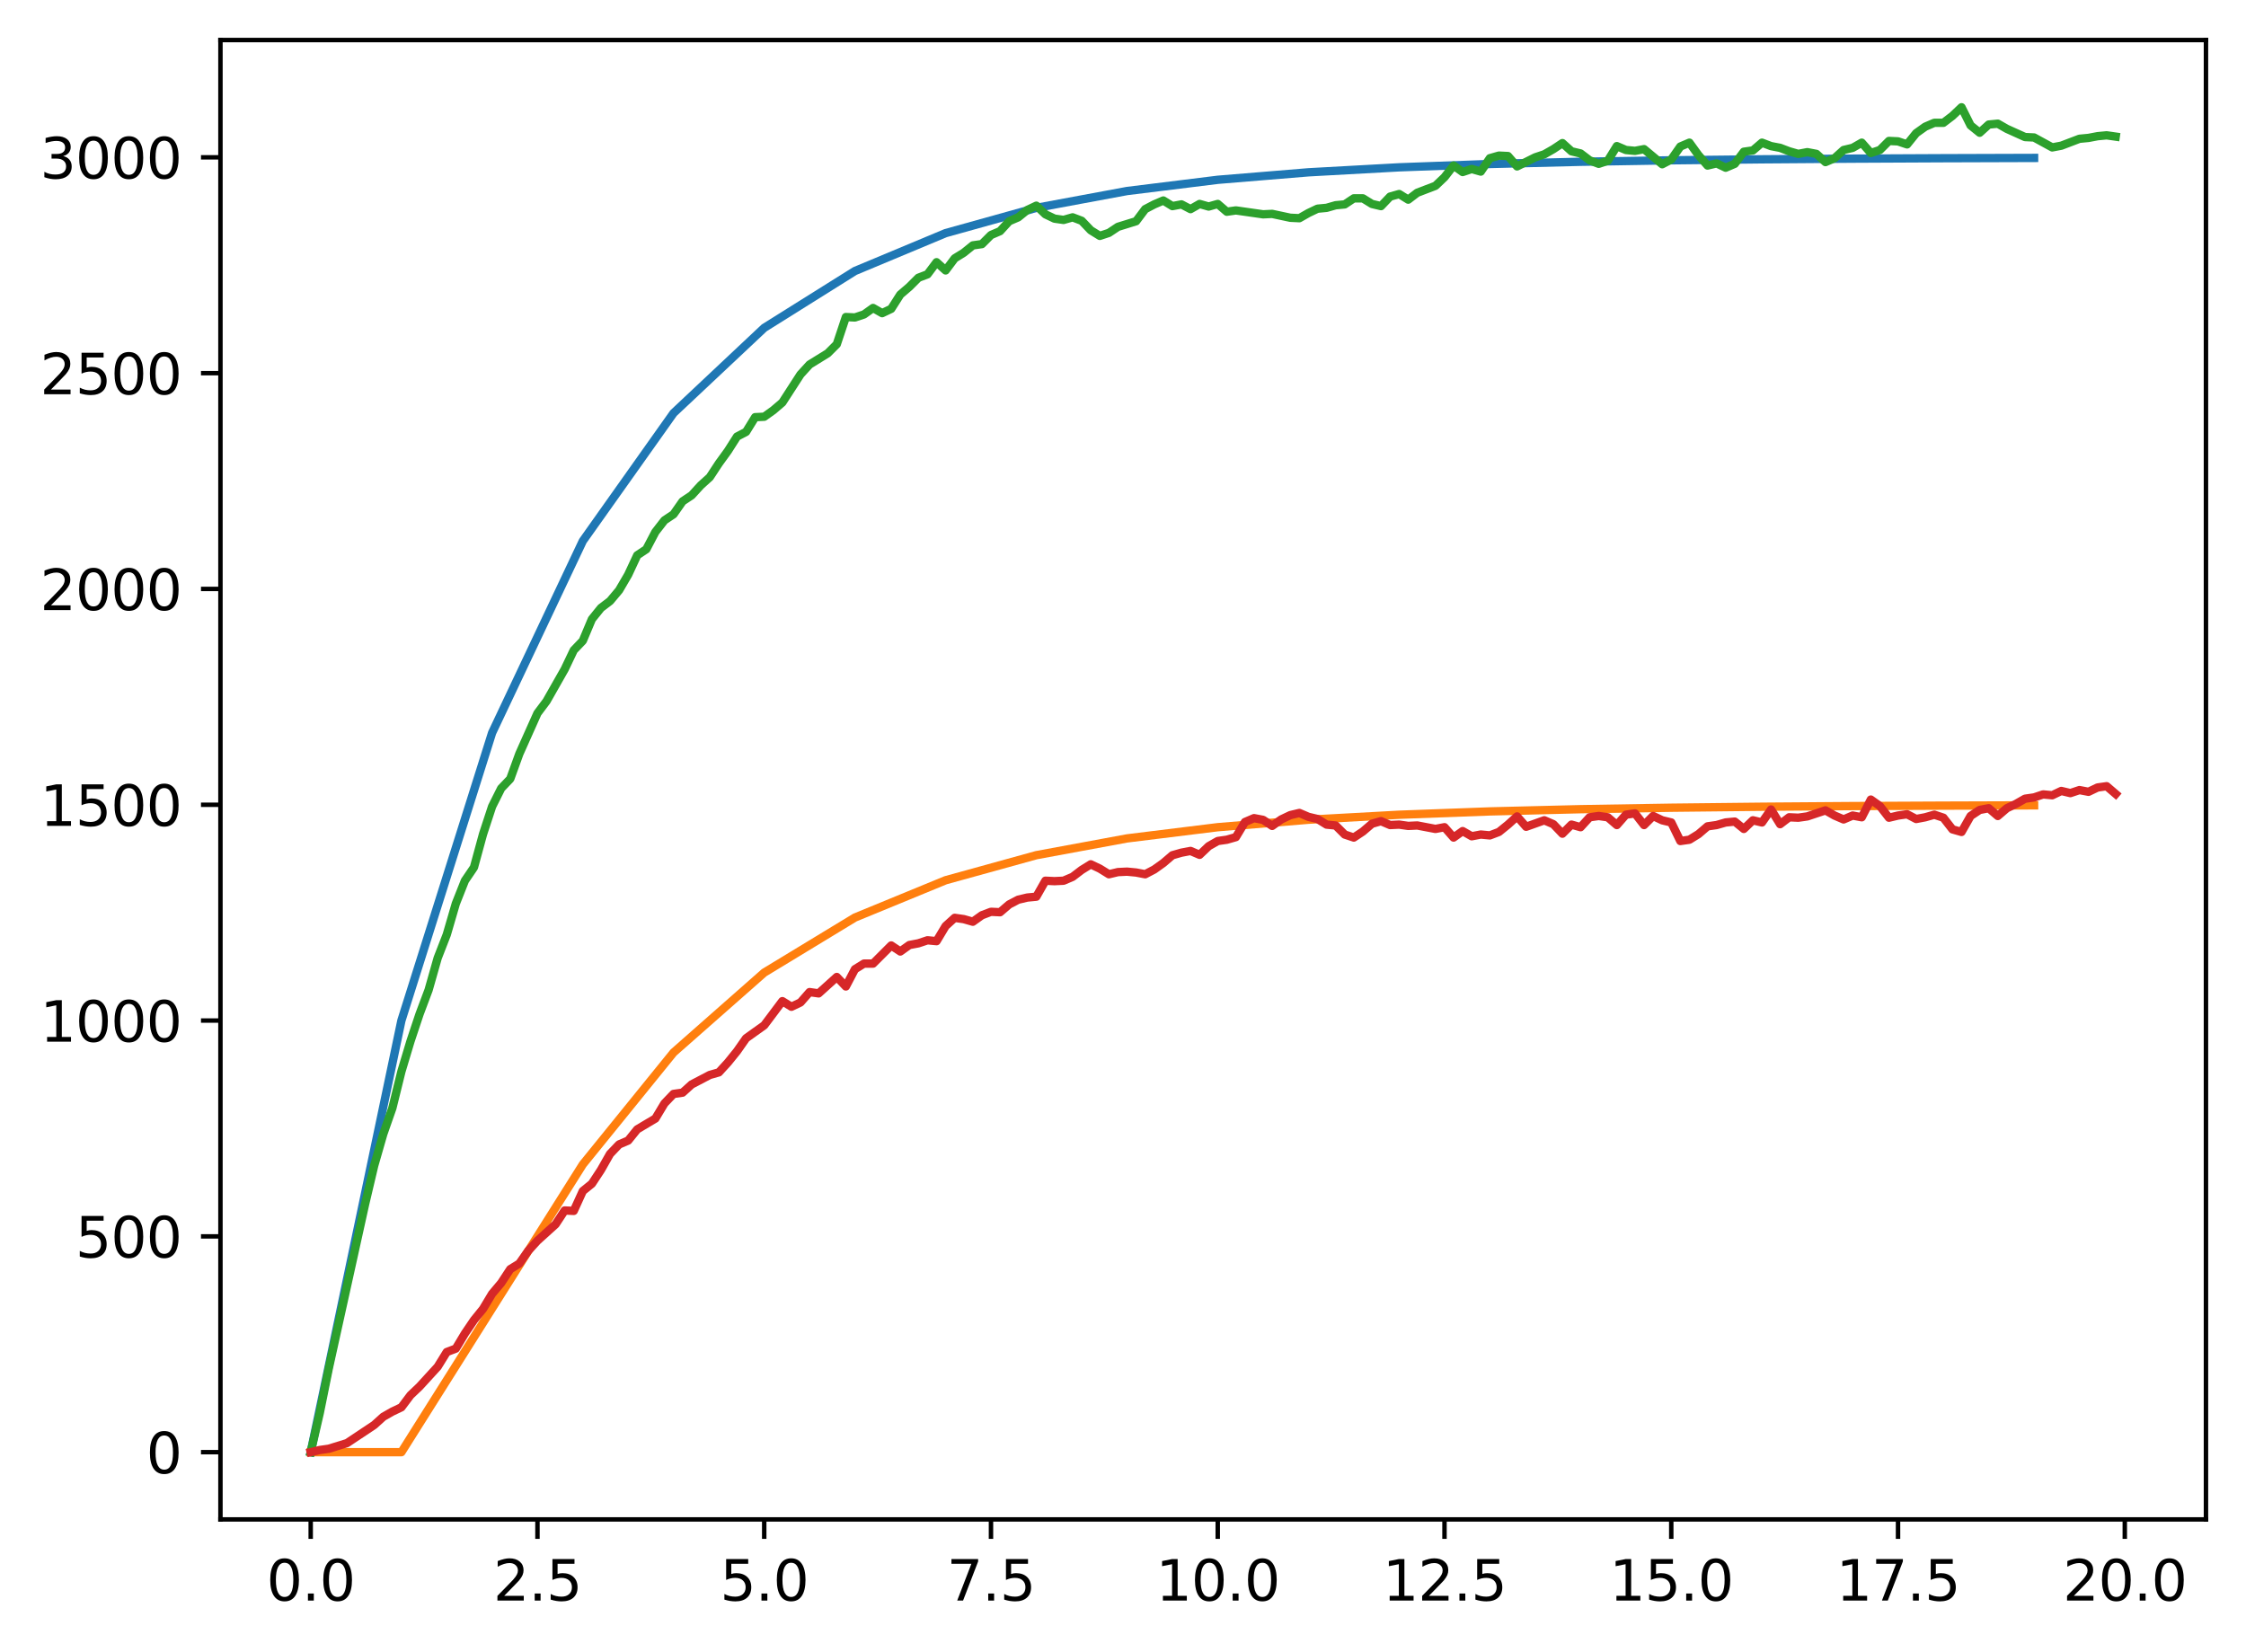 <?xml version="1.0" encoding="utf-8" standalone="no"?>
<!DOCTYPE svg PUBLIC "-//W3C//DTD SVG 1.1//EN"
  "http://www.w3.org/Graphics/SVG/1.1/DTD/svg11.dtd">
<svg xmlns:xlink="http://www.w3.org/1999/xlink" width="403.97pt" height="297.19pt" viewBox="0 0 403.97 297.19" xmlns="http://www.w3.org/2000/svg" version="1.1">
 <defs>
  <style type="text/css">*{stroke-linejoin: round; stroke-linecap: butt}</style>
 </defs>
 <g id="figure_1">
  <g id="patch_1">
   <path d="M 0 297.19 
L 403.97 297.19 
L 403.97 0 
L 0 0 
z
" style="fill: #ffffff"/>
  </g>
  <g id="axes_1">
   <g id="patch_2">
    <path d="M 39.65 273.312 
L 396.77 273.312 
L 396.77 7.2 
L 39.65 7.2 
z
" style="fill: #ffffff"/>
   </g>
   <g id="matplotlib.axis_1">
    <g id="xtick_1">
     <g id="line2d_1">
      <defs>
       <path id="m35cce81fcb" d="M 0 0 
L 0 3.5 
" style="stroke: #000000; stroke-width: 0.8"/>
      </defs>
      <g>
       <use xlink:href="#m35cce81fcb" x="55.883" y="273.312" style="stroke: #000000; stroke-width: 0.8"/>
      </g>
     </g>
     <g id="text_1">
      <!-- 0.0 -->
      <g transform="translate(47.931 287.91) scale(0.1 -0.1)">
       <defs>
        <path id="DejaVuSans-30" d="M 2034 4250 
Q 1547 4250 1301 3770 
Q 1056 3291 1056 2328 
Q 1056 1369 1301 889 
Q 1547 409 2034 409 
Q 2525 409 2770 889 
Q 3016 1369 3016 2328 
Q 3016 3291 2770 3770 
Q 2525 4250 2034 4250 
z
M 2034 4750 
Q 2819 4750 3233 4129 
Q 3647 3509 3647 2328 
Q 3647 1150 3233 529 
Q 2819 -91 2034 -91 
Q 1250 -91 836 529 
Q 422 1150 422 2328 
Q 422 3509 836 4129 
Q 1250 4750 2034 4750 
z
" transform="scale(0.016)"/>
        <path id="DejaVuSans-2e" d="M 684 794 
L 1344 794 
L 1344 0 
L 684 0 
L 684 794 
z
" transform="scale(0.016)"/>
       </defs>
       <use xlink:href="#DejaVuSans-30"/>
       <use xlink:href="#DejaVuSans-2e" x="63.623"/>
       <use xlink:href="#DejaVuSans-30" x="95.41"/>
      </g>
     </g>
    </g>
    <g id="xtick_2">
     <g id="line2d_2">
      <g>
       <use xlink:href="#m35cce81fcb" x="96.668" y="273.312" style="stroke: #000000; stroke-width: 0.8"/>
      </g>
     </g>
     <g id="text_2">
      <!-- 2.5 -->
      <g transform="translate(88.717 287.91) scale(0.1 -0.1)">
       <defs>
        <path id="DejaVuSans-32" d="M 1228 531 
L 3431 531 
L 3431 0 
L 469 0 
L 469 531 
Q 828 903 1448 1529 
Q 2069 2156 2228 2338 
Q 2531 2678 2651 2914 
Q 2772 3150 2772 3378 
Q 2772 3750 2511 3984 
Q 2250 4219 1831 4219 
Q 1534 4219 1204 4116 
Q 875 4013 500 3803 
L 500 4441 
Q 881 4594 1212 4672 
Q 1544 4750 1819 4750 
Q 2544 4750 2975 4387 
Q 3406 4025 3406 3419 
Q 3406 3131 3298 2873 
Q 3191 2616 2906 2266 
Q 2828 2175 2409 1742 
Q 1991 1309 1228 531 
z
" transform="scale(0.016)"/>
        <path id="DejaVuSans-35" d="M 691 4666 
L 3169 4666 
L 3169 4134 
L 1269 4134 
L 1269 2991 
Q 1406 3038 1543 3061 
Q 1681 3084 1819 3084 
Q 2600 3084 3056 2656 
Q 3513 2228 3513 1497 
Q 3513 744 3044 326 
Q 2575 -91 1722 -91 
Q 1428 -91 1123 -41 
Q 819 9 494 109 
L 494 744 
Q 775 591 1075 516 
Q 1375 441 1709 441 
Q 2250 441 2565 725 
Q 2881 1009 2881 1497 
Q 2881 1984 2565 2268 
Q 2250 2553 1709 2553 
Q 1456 2553 1204 2497 
Q 953 2441 691 2322 
L 691 4666 
z
" transform="scale(0.016)"/>
       </defs>
       <use xlink:href="#DejaVuSans-32"/>
       <use xlink:href="#DejaVuSans-2e" x="63.623"/>
       <use xlink:href="#DejaVuSans-35" x="95.41"/>
      </g>
     </g>
    </g>
    <g id="xtick_3">
     <g id="line2d_3">
      <g>
       <use xlink:href="#m35cce81fcb" x="137.454" y="273.312" style="stroke: #000000; stroke-width: 0.8"/>
      </g>
     </g>
     <g id="text_3">
      <!-- 5.0 -->
      <g transform="translate(129.503 287.91) scale(0.1 -0.1)">
       <use xlink:href="#DejaVuSans-35"/>
       <use xlink:href="#DejaVuSans-2e" x="63.623"/>
       <use xlink:href="#DejaVuSans-30" x="95.41"/>
      </g>
     </g>
    </g>
    <g id="xtick_4">
     <g id="line2d_4">
      <g>
       <use xlink:href="#m35cce81fcb" x="178.24" y="273.312" style="stroke: #000000; stroke-width: 0.8"/>
      </g>
     </g>
     <g id="text_4">
      <!-- 7.5 -->
      <g transform="translate(170.288 287.91) scale(0.1 -0.1)">
       <defs>
        <path id="DejaVuSans-37" d="M 525 4666 
L 3525 4666 
L 3525 4397 
L 1831 0 
L 1172 0 
L 2766 4134 
L 525 4134 
L 525 4666 
z
" transform="scale(0.016)"/>
       </defs>
       <use xlink:href="#DejaVuSans-37"/>
       <use xlink:href="#DejaVuSans-2e" x="63.623"/>
       <use xlink:href="#DejaVuSans-35" x="95.41"/>
      </g>
     </g>
    </g>
    <g id="xtick_5">
     <g id="line2d_5">
      <g>
       <use xlink:href="#m35cce81fcb" x="219.026" y="273.312" style="stroke: #000000; stroke-width: 0.8"/>
      </g>
     </g>
     <g id="text_5">
      <!-- 10.0 -->
      <g transform="translate(207.893 287.91) scale(0.1 -0.1)">
       <defs>
        <path id="DejaVuSans-31" d="M 794 531 
L 1825 531 
L 1825 4091 
L 703 3866 
L 703 4441 
L 1819 4666 
L 2450 4666 
L 2450 531 
L 3481 531 
L 3481 0 
L 794 0 
L 794 531 
z
" transform="scale(0.016)"/>
       </defs>
       <use xlink:href="#DejaVuSans-31"/>
       <use xlink:href="#DejaVuSans-30" x="63.623"/>
       <use xlink:href="#DejaVuSans-2e" x="127.246"/>
       <use xlink:href="#DejaVuSans-30" x="159.033"/>
      </g>
     </g>
    </g>
    <g id="xtick_6">
     <g id="line2d_6">
      <g>
       <use xlink:href="#m35cce81fcb" x="259.811" y="273.312" style="stroke: #000000; stroke-width: 0.8"/>
      </g>
     </g>
     <g id="text_6">
      <!-- 12.5 -->
      <g transform="translate(248.679 287.91) scale(0.1 -0.1)">
       <use xlink:href="#DejaVuSans-31"/>
       <use xlink:href="#DejaVuSans-32" x="63.623"/>
       <use xlink:href="#DejaVuSans-2e" x="127.246"/>
       <use xlink:href="#DejaVuSans-35" x="159.033"/>
      </g>
     </g>
    </g>
    <g id="xtick_7">
     <g id="line2d_7">
      <g>
       <use xlink:href="#m35cce81fcb" x="300.597" y="273.312" style="stroke: #000000; stroke-width: 0.8"/>
      </g>
     </g>
     <g id="text_7">
      <!-- 15.0 -->
      <g transform="translate(289.464 287.91) scale(0.1 -0.1)">
       <use xlink:href="#DejaVuSans-31"/>
       <use xlink:href="#DejaVuSans-35" x="63.623"/>
       <use xlink:href="#DejaVuSans-2e" x="127.246"/>
       <use xlink:href="#DejaVuSans-30" x="159.033"/>
      </g>
     </g>
    </g>
    <g id="xtick_8">
     <g id="line2d_8">
      <g>
       <use xlink:href="#m35cce81fcb" x="341.383" y="273.312" style="stroke: #000000; stroke-width: 0.8"/>
      </g>
     </g>
     <g id="text_8">
      <!-- 17.5 -->
      <g transform="translate(330.25 287.91) scale(0.1 -0.1)">
       <use xlink:href="#DejaVuSans-31"/>
       <use xlink:href="#DejaVuSans-37" x="63.623"/>
       <use xlink:href="#DejaVuSans-2e" x="127.246"/>
       <use xlink:href="#DejaVuSans-35" x="159.033"/>
      </g>
     </g>
    </g>
    <g id="xtick_9">
     <g id="line2d_9">
      <g>
       <use xlink:href="#m35cce81fcb" x="382.169" y="273.312" style="stroke: #000000; stroke-width: 0.8"/>
      </g>
     </g>
     <g id="text_9">
      <!-- 20.0 -->
      <g transform="translate(371.036 287.91) scale(0.1 -0.1)">
       <use xlink:href="#DejaVuSans-32"/>
       <use xlink:href="#DejaVuSans-30" x="63.623"/>
       <use xlink:href="#DejaVuSans-2e" x="127.246"/>
       <use xlink:href="#DejaVuSans-30" x="159.033"/>
      </g>
     </g>
    </g>
   </g>
   <g id="matplotlib.axis_2">
    <g id="ytick_1">
     <g id="line2d_10">
      <defs>
       <path id="m5929d8c3cb" d="M 0 0 
L -3.5 0 
" style="stroke: #000000; stroke-width: 0.8"/>
      </defs>
      <g>
       <use xlink:href="#m5929d8c3cb" x="39.65" y="261.216" style="stroke: #000000; stroke-width: 0.8"/>
      </g>
     </g>
     <g id="text_10">
      <!-- 0 -->
      <g transform="translate(26.288 265.015) scale(0.1 -0.1)">
       <use xlink:href="#DejaVuSans-30"/>
      </g>
     </g>
    </g>
    <g id="ytick_2">
     <g id="line2d_11">
      <g>
       <use xlink:href="#m5929d8c3cb" x="39.65" y="222.397" style="stroke: #000000; stroke-width: 0.8"/>
      </g>
     </g>
     <g id="text_11">
      <!-- 500 -->
      <g transform="translate(13.562 226.196) scale(0.1 -0.1)">
       <use xlink:href="#DejaVuSans-35"/>
       <use xlink:href="#DejaVuSans-30" x="63.623"/>
       <use xlink:href="#DejaVuSans-30" x="127.246"/>
      </g>
     </g>
    </g>
    <g id="ytick_3">
     <g id="line2d_12">
      <g>
       <use xlink:href="#m5929d8c3cb" x="39.65" y="183.578" style="stroke: #000000; stroke-width: 0.8"/>
      </g>
     </g>
     <g id="text_12">
      <!-- 1000 -->
      <g transform="translate(7.2 187.377) scale(0.1 -0.1)">
       <use xlink:href="#DejaVuSans-31"/>
       <use xlink:href="#DejaVuSans-30" x="63.623"/>
       <use xlink:href="#DejaVuSans-30" x="127.246"/>
       <use xlink:href="#DejaVuSans-30" x="190.869"/>
      </g>
     </g>
    </g>
    <g id="ytick_4">
     <g id="line2d_13">
      <g>
       <use xlink:href="#m5929d8c3cb" x="39.65" y="144.759" style="stroke: #000000; stroke-width: 0.8"/>
      </g>
     </g>
     <g id="text_13">
      <!-- 1500 -->
      <g transform="translate(7.2 148.558) scale(0.1 -0.1)">
       <use xlink:href="#DejaVuSans-31"/>
       <use xlink:href="#DejaVuSans-35" x="63.623"/>
       <use xlink:href="#DejaVuSans-30" x="127.246"/>
       <use xlink:href="#DejaVuSans-30" x="190.869"/>
      </g>
     </g>
    </g>
    <g id="ytick_5">
     <g id="line2d_14">
      <g>
       <use xlink:href="#m5929d8c3cb" x="39.65" y="105.94" style="stroke: #000000; stroke-width: 0.8"/>
      </g>
     </g>
     <g id="text_14">
      <!-- 2000 -->
      <g transform="translate(7.2 109.739) scale(0.1 -0.1)">
       <use xlink:href="#DejaVuSans-32"/>
       <use xlink:href="#DejaVuSans-30" x="63.623"/>
       <use xlink:href="#DejaVuSans-30" x="127.246"/>
       <use xlink:href="#DejaVuSans-30" x="190.869"/>
      </g>
     </g>
    </g>
    <g id="ytick_6">
     <g id="line2d_15">
      <g>
       <use xlink:href="#m5929d8c3cb" x="39.65" y="67.121" style="stroke: #000000; stroke-width: 0.8"/>
      </g>
     </g>
     <g id="text_15">
      <!-- 2500 -->
      <g transform="translate(7.2 70.92) scale(0.1 -0.1)">
       <use xlink:href="#DejaVuSans-32"/>
       <use xlink:href="#DejaVuSans-35" x="63.623"/>
       <use xlink:href="#DejaVuSans-30" x="127.246"/>
       <use xlink:href="#DejaVuSans-30" x="190.869"/>
      </g>
     </g>
    </g>
    <g id="ytick_7">
     <g id="line2d_16">
      <g>
       <use xlink:href="#m5929d8c3cb" x="39.65" y="28.302" style="stroke: #000000; stroke-width: 0.8"/>
      </g>
     </g>
     <g id="text_16">
      <!-- 3000 -->
      <g transform="translate(7.2 32.101) scale(0.1 -0.1)">
       <defs>
        <path id="DejaVuSans-33" d="M 2597 2516 
Q 3050 2419 3304 2112 
Q 3559 1806 3559 1356 
Q 3559 666 3084 287 
Q 2609 -91 1734 -91 
Q 1441 -91 1130 -33 
Q 819 25 488 141 
L 488 750 
Q 750 597 1062 519 
Q 1375 441 1716 441 
Q 2309 441 2620 675 
Q 2931 909 2931 1356 
Q 2931 1769 2642 2001 
Q 2353 2234 1838 2234 
L 1294 2234 
L 1294 2753 
L 1863 2753 
Q 2328 2753 2575 2939 
Q 2822 3125 2822 3475 
Q 2822 3834 2567 4026 
Q 2313 4219 1838 4219 
Q 1578 4219 1281 4162 
Q 984 4106 628 3988 
L 628 4550 
Q 988 4650 1302 4700 
Q 1616 4750 1894 4750 
Q 2613 4750 3031 4423 
Q 3450 4097 3450 3541 
Q 3450 3153 3228 2886 
Q 3006 2619 2597 2516 
z
" transform="scale(0.016)"/>
       </defs>
       <use xlink:href="#DejaVuSans-33"/>
       <use xlink:href="#DejaVuSans-30" x="63.623"/>
       <use xlink:href="#DejaVuSans-30" x="127.246"/>
       <use xlink:href="#DejaVuSans-30" x="190.869"/>
      </g>
     </g>
    </g>
   </g>
   <g id="line2d_17">
    <path d="M 55.883 261.216 
L 72.197 183.578 
L 88.511 131.819 
L 104.826 97.314 
L 121.14 74.31 
L 137.454 58.974 
L 153.769 48.75 
L 170.083 41.934 
L 186.397 37.39 
L 202.711 34.361 
L 219.026 32.341 
L 235.34 30.995 
L 251.654 30.097 
L 267.969 29.499 
L 284.283 29.1 
L 300.597 28.834 
L 316.912 28.657 
L 333.226 28.538 
L 349.54 28.46 
L 365.854 28.407 
" clip-path="url(#p70b144413f)" style="fill: none; stroke: #1f77b4; stroke-width: 1.5; stroke-linecap: square"/>
   </g>
   <g id="line2d_18">
    <path d="M 55.883 261.216 
L 72.197 261.216 
L 88.511 235.337 
L 104.826 209.457 
L 121.14 189.329 
L 137.454 174.952 
L 153.769 165.047 
L 170.083 158.338 
L 186.397 153.829 
L 202.711 150.812 
L 219.026 148.796 
L 235.34 147.451 
L 251.654 146.554 
L 267.969 145.956 
L 284.283 145.557 
L 300.597 145.291 
L 316.912 145.114 
L 333.226 144.995 
L 349.54 144.917 
L 365.854 144.864 
" clip-path="url(#p70b144413f)" style="fill: none; stroke: #ff7f0e; stroke-width: 1.5; stroke-linecap: square"/>
   </g>
   <g id="line2d_19">
    <path d="M 55.883 261.216 
L 57.514 254.151 
L 59.146 246.077 
L 65.671 216.574 
L 67.303 209.664 
L 68.934 203.997 
L 70.566 199.339 
L 72.197 192.739 
L 73.828 187.305 
L 75.46 182.413 
L 77.091 178.066 
L 78.723 172.32 
L 80.354 168.128 
L 81.986 162.538 
L 83.617 158.423 
L 85.248 156.017 
L 86.88 150.038 
L 88.511 145.07 
L 90.143 141.809 
L 91.774 140.101 
L 93.406 135.598 
L 96.668 128.3 
L 98.3 126.126 
L 101.563 120.381 
L 103.194 116.965 
L 104.826 115.257 
L 106.457 111.375 
L 108.088 109.356 
L 109.72 108.114 
L 111.351 106.173 
L 112.983 103.378 
L 114.614 99.884 
L 116.246 98.797 
L 117.877 95.692 
L 119.508 93.596 
L 121.14 92.509 
L 122.771 90.179 
L 124.403 89.093 
L 126.034 87.307 
L 127.666 85.832 
L 129.297 83.347 
L 130.929 81.096 
L 132.56 78.534 
L 134.191 77.68 
L 135.823 75.04 
L 137.454 74.962 
L 139.086 73.798 
L 140.717 72.4 
L 143.98 67.354 
L 145.611 65.568 
L 148.874 63.55 
L 150.506 61.919 
L 152.137 57.028 
L 153.769 57.106 
L 155.4 56.562 
L 157.031 55.398 
L 158.663 56.329 
L 160.294 55.553 
L 161.926 52.991 
L 163.557 51.593 
L 165.189 49.963 
L 166.82 49.342 
L 168.451 47.168 
L 170.083 48.643 
L 171.714 46.469 
L 173.346 45.46 
L 174.977 44.14 
L 176.609 43.907 
L 178.24 42.277 
L 179.871 41.578 
L 181.503 39.792 
L 183.134 39.094 
L 184.766 37.774 
L 186.397 36.997 
L 188.029 38.55 
L 189.66 39.327 
L 191.291 39.56 
L 192.923 39.094 
L 194.554 39.715 
L 196.186 41.423 
L 197.817 42.432 
L 199.449 41.889 
L 201.08 40.802 
L 204.343 39.792 
L 205.974 37.619 
L 207.606 36.765 
L 209.237 36.066 
L 210.869 37.075 
L 212.5 36.765 
L 214.131 37.619 
L 215.763 36.687 
L 217.394 37.153 
L 219.026 36.687 
L 220.657 38.084 
L 222.289 37.851 
L 227.183 38.55 
L 228.814 38.473 
L 232.077 39.171 
L 233.709 39.249 
L 235.34 38.317 
L 236.971 37.541 
L 238.603 37.386 
L 240.234 36.92 
L 241.866 36.765 
L 243.497 35.678 
L 245.129 35.678 
L 246.76 36.687 
L 248.391 37.075 
L 250.023 35.367 
L 251.654 34.901 
L 253.286 35.911 
L 254.917 34.668 
L 258.18 33.426 
L 259.811 31.873 
L 261.443 29.777 
L 263.074 30.942 
L 264.706 30.398 
L 266.337 30.864 
L 267.969 28.457 
L 269.6 27.991 
L 271.231 28.069 
L 272.863 29.932 
L 276.126 28.302 
L 277.757 27.759 
L 279.389 26.827 
L 281.02 25.74 
L 282.651 27.215 
L 284.283 27.603 
L 285.914 28.845 
L 287.546 29.467 
L 289.177 28.923 
L 290.809 26.283 
L 292.44 26.982 
L 294.071 27.137 
L 295.703 26.827 
L 298.966 29.544 
L 300.597 28.69 
L 302.229 26.361 
L 303.86 25.662 
L 305.491 27.914 
L 307.123 29.777 
L 308.754 29.389 
L 310.386 30.165 
L 312.017 29.467 
L 313.649 27.293 
L 315.28 27.06 
L 316.912 25.662 
L 318.543 26.283 
L 320.174 26.594 
L 321.806 27.215 
L 323.437 27.681 
L 325.069 27.37 
L 326.7 27.681 
L 328.332 29.156 
L 329.963 28.457 
L 331.594 26.982 
L 333.226 26.594 
L 334.857 25.662 
L 336.489 27.526 
L 338.12 26.982 
L 339.752 25.352 
L 341.383 25.429 
L 343.014 25.973 
L 344.646 23.954 
L 346.277 22.79 
L 347.909 22.091 
L 349.54 22.091 
L 351.172 20.849 
L 352.803 19.296 
L 354.434 22.557 
L 356.066 23.877 
L 357.697 22.402 
L 359.329 22.246 
L 360.96 23.178 
L 364.223 24.653 
L 365.854 24.731 
L 369.117 26.516 
L 370.749 26.206 
L 374.012 24.964 
L 375.643 24.808 
L 377.274 24.498 
L 378.906 24.342 
L 380.537 24.575 
L 380.537 24.575 
" clip-path="url(#p70b144413f)" style="fill: none; stroke: #2ca02c; stroke-width: 1.5; stroke-linecap: square"/>
   </g>
   <g id="line2d_20">
    <path d="M 55.883 261.216 
L 57.514 260.828 
L 59.146 260.595 
L 62.408 259.586 
L 67.303 256.325 
L 68.934 254.85 
L 70.566 253.918 
L 72.197 253.142 
L 73.828 250.968 
L 75.46 249.415 
L 78.723 245.844 
L 80.354 243.204 
L 81.986 242.583 
L 83.617 239.866 
L 85.248 237.459 
L 86.88 235.44 
L 88.511 232.723 
L 90.143 230.782 
L 91.774 228.297 
L 93.406 227.288 
L 95.037 224.959 
L 96.668 223.173 
L 99.931 220.223 
L 101.563 217.739 
L 103.194 217.816 
L 104.826 214.245 
L 106.457 212.925 
L 108.088 210.441 
L 109.72 207.568 
L 111.351 205.86 
L 112.983 205.161 
L 114.614 203.143 
L 117.877 201.202 
L 119.508 198.484 
L 121.14 196.776 
L 122.771 196.544 
L 124.403 195.068 
L 127.666 193.36 
L 129.297 192.895 
L 130.929 191.109 
L 132.56 189.09 
L 134.191 186.761 
L 137.454 184.432 
L 140.717 180.084 
L 142.349 181.094 
L 143.98 180.317 
L 145.611 178.454 
L 147.243 178.687 
L 150.506 175.737 
L 152.137 177.445 
L 153.769 174.339 
L 155.4 173.33 
L 157.031 173.33 
L 160.294 170.069 
L 161.926 171.156 
L 163.557 169.991 
L 165.189 169.681 
L 166.82 169.137 
L 168.451 169.293 
L 170.083 166.575 
L 171.714 165.1 
L 173.346 165.333 
L 174.977 165.799 
L 176.609 164.634 
L 178.24 164.013 
L 179.871 164.091 
L 181.503 162.693 
L 183.134 161.839 
L 184.766 161.451 
L 186.397 161.296 
L 188.029 158.423 
L 189.66 158.501 
L 191.291 158.423 
L 192.923 157.725 
L 194.554 156.482 
L 196.186 155.473 
L 197.817 156.249 
L 199.449 157.259 
L 201.08 156.871 
L 202.711 156.793 
L 204.343 156.948 
L 205.974 157.259 
L 207.606 156.405 
L 209.237 155.24 
L 210.869 153.843 
L 212.5 153.377 
L 214.131 153.066 
L 215.763 153.765 
L 217.394 152.212 
L 219.026 151.281 
L 220.657 151.048 
L 222.289 150.582 
L 223.92 147.865 
L 225.551 147.166 
L 227.183 147.476 
L 228.814 148.563 
L 230.446 147.399 
L 232.077 146.622 
L 233.709 146.234 
L 235.34 146.933 
L 236.971 147.321 
L 238.603 148.33 
L 240.234 148.486 
L 241.866 150.116 
L 243.497 150.659 
L 245.129 149.573 
L 246.76 148.175 
L 248.391 147.709 
L 250.023 148.408 
L 251.654 148.33 
L 253.286 148.563 
L 254.917 148.486 
L 258.18 149.107 
L 259.811 148.796 
L 261.443 150.659 
L 263.074 149.495 
L 264.706 150.427 
L 266.337 150.116 
L 267.969 150.271 
L 269.6 149.65 
L 271.231 148.33 
L 272.863 146.855 
L 274.494 148.719 
L 277.757 147.554 
L 279.389 148.253 
L 281.02 149.961 
L 282.651 148.33 
L 284.283 148.796 
L 285.914 147.011 
L 287.546 146.778 
L 289.177 147.011 
L 290.809 148.408 
L 292.44 146.545 
L 294.071 146.312 
L 295.703 148.408 
L 297.334 146.778 
L 298.966 147.554 
L 300.597 147.942 
L 302.229 151.281 
L 303.86 151.048 
L 305.491 150.038 
L 307.123 148.641 
L 308.754 148.408 
L 310.386 147.942 
L 312.017 147.787 
L 313.649 149.107 
L 315.28 147.554 
L 316.912 147.942 
L 318.543 145.613 
L 320.174 148.253 
L 321.806 147.011 
L 323.437 147.088 
L 325.069 146.855 
L 328.332 145.768 
L 329.963 146.7 
L 331.594 147.399 
L 333.226 146.7 
L 334.857 147.011 
L 336.489 143.827 
L 338.12 144.992 
L 339.752 147.088 
L 341.383 146.7 
L 343.014 146.467 
L 344.646 147.321 
L 346.277 147.011 
L 347.909 146.545 
L 349.54 147.088 
L 351.172 149.184 
L 352.803 149.65 
L 354.434 146.778 
L 356.066 145.691 
L 357.697 145.38 
L 359.329 146.778 
L 360.96 145.38 
L 362.592 144.604 
L 364.223 143.672 
L 365.854 143.439 
L 367.486 142.896 
L 369.117 143.051 
L 370.749 142.275 
L 372.38 142.663 
L 374.012 142.119 
L 375.643 142.43 
L 377.274 141.653 
L 378.906 141.421 
L 380.537 142.818 
L 380.537 142.818 
" clip-path="url(#p70b144413f)" style="fill: none; stroke: #d62728; stroke-width: 1.5; stroke-linecap: square"/>
   </g>
   <g id="patch_3">
    <path d="M 39.65 273.312 
L 39.65 7.2 
" style="fill: none; stroke: #000000; stroke-width: 0.8; stroke-linejoin: miter; stroke-linecap: square"/>
   </g>
   <g id="patch_4">
    <path d="M 396.77 273.312 
L 396.77 7.2 
" style="fill: none; stroke: #000000; stroke-width: 0.8; stroke-linejoin: miter; stroke-linecap: square"/>
   </g>
   <g id="patch_5">
    <path d="M 39.65 273.312 
L 396.77 273.312 
" style="fill: none; stroke: #000000; stroke-width: 0.8; stroke-linejoin: miter; stroke-linecap: square"/>
   </g>
   <g id="patch_6">
    <path d="M 39.65 7.2 
L 396.77 7.2 
" style="fill: none; stroke: #000000; stroke-width: 0.8; stroke-linejoin: miter; stroke-linecap: square"/>
   </g>
  </g>
 </g>
 <defs>
  <clipPath id="p70b144413f">
   <rect x="39.65" y="7.2" width="357.12" height="266.112"/>
  </clipPath>
 </defs>
</svg>
